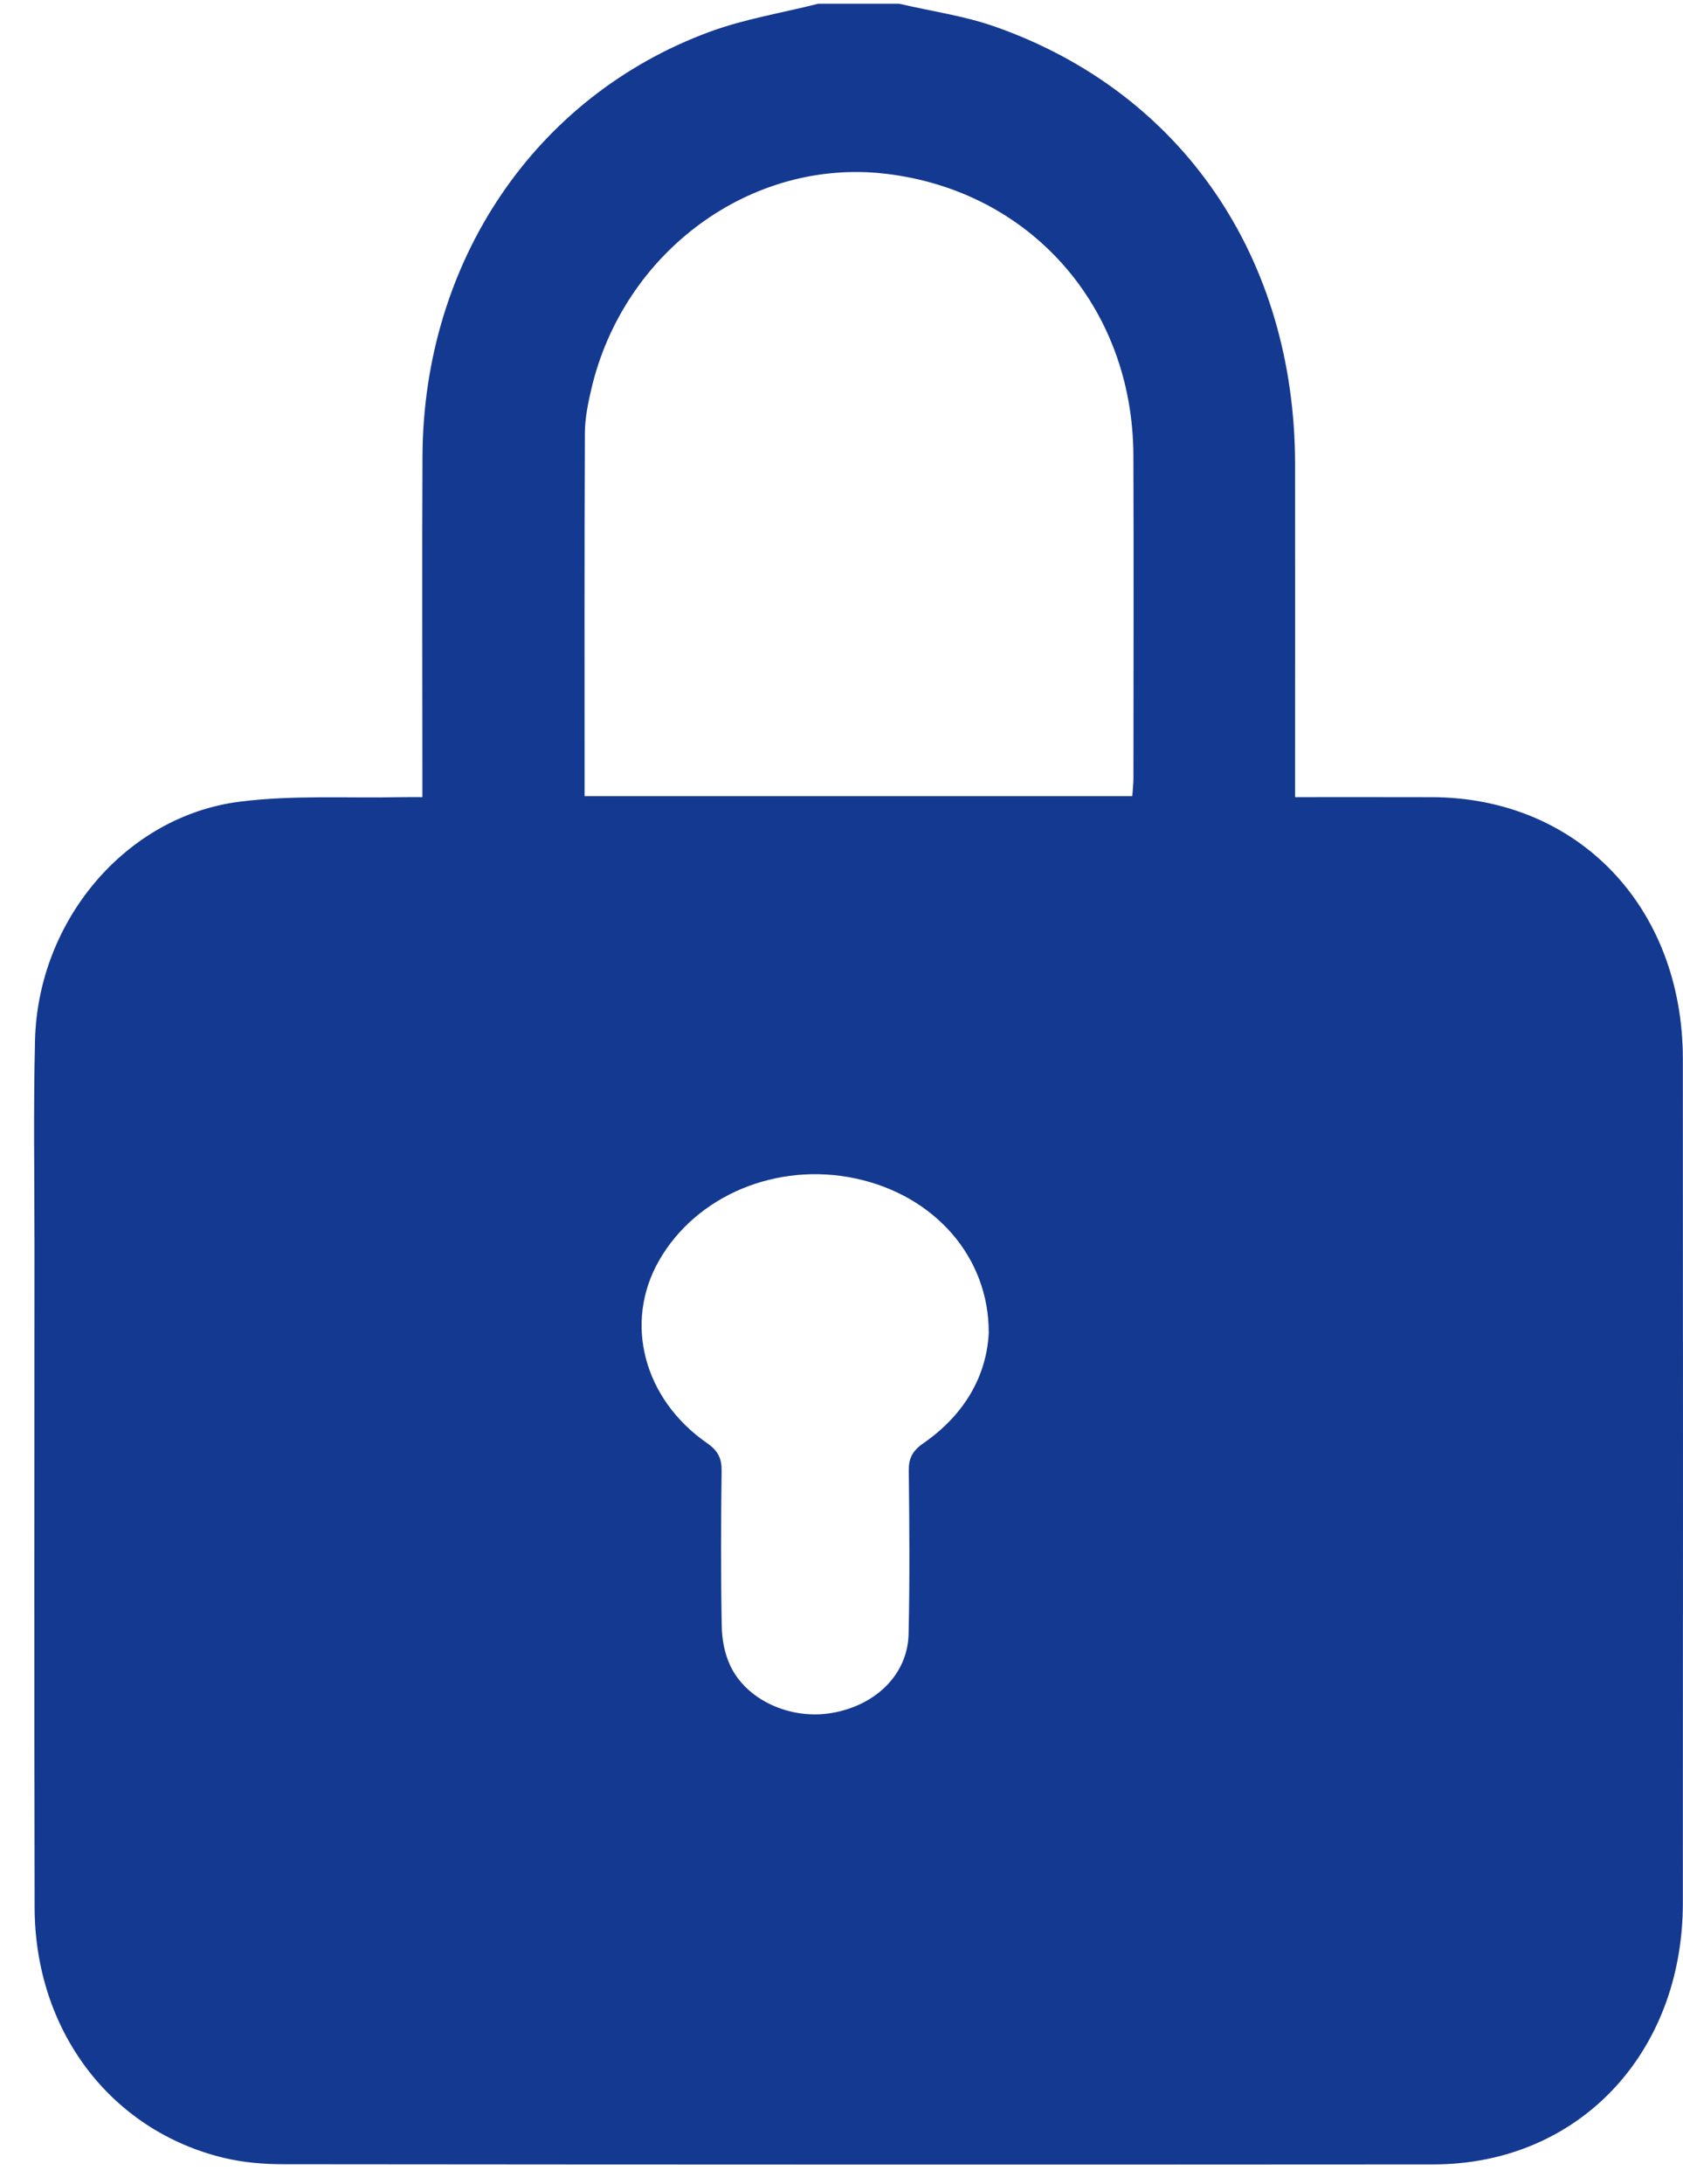 <?xml version="1.0" encoding="UTF-8"?>
<svg width="37px" height="48px" viewBox="0 0 37 48" version="1.1" xmlns="http://www.w3.org/2000/svg" xmlns:xlink="http://www.w3.org/1999/xlink">
    <title>Group-3</title>
    <g id="Page-1" stroke="none" stroke-width="1" fill="none" fill-rule="evenodd">
        <g id="3_MI-CUENTA-MODAL" transform="translate(-1261, -1056)" fill="#143991" fill-rule="nonzero">
            <g id="Group-3" transform="translate(537, 391)">
                <g transform="translate(742.875, 688.826) scale(-1, 1) translate(-742.875, -688.826)translate(724.75, 665.082)" id="Combined-Shape">
                    <path d="M19.01,0 C19.811,0.203 20.636,0.335 21.409,0.621 C25.247,2.04 27.691,5.675 27.712,9.943 C27.723,12.246 27.714,14.549 27.714,16.852 L27.714,17.436 C27.882,17.436 28.037,17.433 28.192,17.437 C29.375,17.462 30.569,17.387 31.737,17.537 C34.235,17.857 36.164,20.148 36.23,22.777 C36.267,24.275 36.242,25.775 36.242,27.275 C36.243,32.128 36.249,36.981 36.239,41.834 C36.234,44.543 34.57,46.741 32.075,47.341 C31.647,47.444 31.195,47.48 30.755,47.48 C22.332,47.488 13.91,47.49 5.487,47.484 C2.314,47.482 0.006,45.061 0.003,41.739 C-0.001,35.557 -0.001,29.374 0.003,23.192 C0.006,19.846 2.315,17.444 5.523,17.437 C6.511,17.434 7.498,17.436 8.528,17.436 L8.528,16.892 C8.528,14.636 8.526,12.379 8.528,10.123 C8.532,5.586 11.011,1.95 15.124,0.504 C15.805,0.265 16.53,0.164 17.234,0 L19.01,0 Z M18.184,25.818 C16.457,26.188 15.252,27.544 15.263,29.218 C15.312,30.134 15.773,30.992 16.698,31.634 C16.945,31.804 17.024,31.973 17.021,32.235 C17.008,33.433 16.998,34.631 17.025,35.829 C17.045,36.713 17.745,37.4 18.72,37.564 C19.623,37.716 20.589,37.283 20.946,36.522 C21.072,36.254 21.128,35.944 21.133,35.651 C21.154,34.513 21.15,33.375 21.136,32.237 C21.133,31.978 21.206,31.806 21.454,31.634 C22.855,30.661 23.287,28.986 22.516,27.629 C21.698,26.189 19.919,25.445 18.184,25.818 Z M17.552,3.734 C14.359,4.097 12.095,6.652 12.083,9.925 C12.074,12.289 12.081,14.653 12.082,17.017 C12.082,17.15 12.098,17.282 12.107,17.415 L24.148,17.415 C24.148,14.719 24.153,12.077 24.142,9.436 C24.14,9.116 24.075,8.791 24.002,8.477 C23.298,5.453 20.499,3.399 17.552,3.734 Z"></path>
                </g>
            </g>
        </g>
    </g>
</svg>